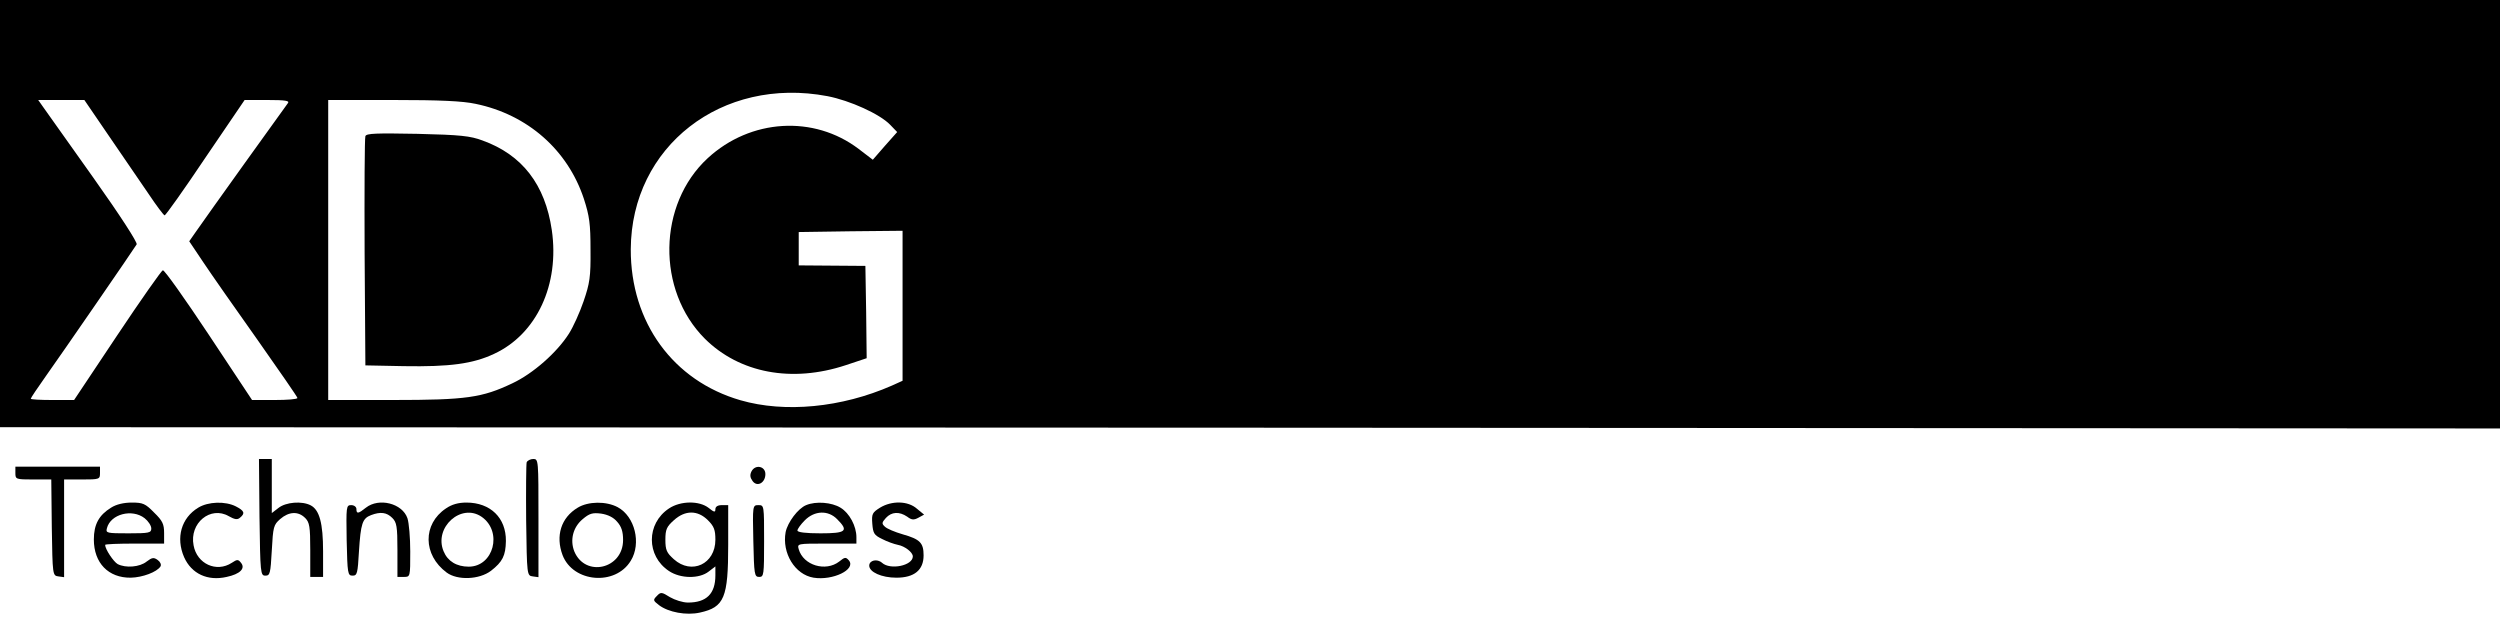 <?xml version="1.0" standalone="no"?>
<!DOCTYPE svg PUBLIC "-//W3C//DTD SVG 20010904//EN"
 "http://www.w3.org/TR/2001/REC-SVG-20010904/DTD/svg10.dtd">
<svg version="1.0" xmlns="http://www.w3.org/2000/svg"
 width="975pt" height="241pt" viewBox="0 0 975 241"
 preserveAspectRatio="xMidYMid meet">

<g transform="translate(0,241) scale(0.1,-0.1)"
fill="#000000" stroke="none">
<path d="M0 1577 l0 -833 4875 -2 4875 -3 0 835 0 836 -4875 0 -4875 0 0 -833z
m3227 458 c88 -17 205 -70 245 -112 l27 -28 -48 -54 -47 -54 -55 42 c-175 133
-422 118 -589 -36 -195 -180 -200 -515 -11 -704 135 -134 339 -173 550 -103
l81 27 -2 180 -3 180 -130 1 -130 1 0 65 0 65 203 3 202 2 0 -292 0 -293 -42
-19 c-196 -86 -417 -107 -590 -57 -263 76 -429 304 -428 589 2 401 355 675
767 597z m-2801 -157 c54 -79 123 -180 154 -225 30 -45 58 -82 62 -83 4 0 76
101 159 225 l153 225 89 0 c70 0 87 -3 80 -12 -10 -13 -320 -445 -362 -506
l-23 -33 55 -82 c30 -45 125 -181 211 -302 85 -121 156 -223 156 -227 0 -5
-40 -8 -88 -8 l-89 0 -169 255 c-93 140 -173 253 -179 251 -5 -1 -86 -116
-178 -254 l-168 -252 -85 0 c-46 0 -84 2 -84 5 0 3 26 42 58 87 62 87 343 495
355 515 4 7 -64 112 -169 260 -97 136 -185 260 -196 276 l-19 27 90 0 90 0 97
-142z m1429 127 c203 -42 359 -180 422 -370 22 -68 26 -98 26 -200 1 -105 -3
-130 -27 -200 -15 -44 -41 -101 -57 -126 -47 -74 -140 -156 -221 -194 -118
-56 -179 -65 -465 -65 l-253 0 0 585 0 585 253 0 c182 0 271 -4 322 -15z"/>
<path d="M1425 1879 c-3 -8 -4 -212 -3 -454 l3 -440 150 -3 c179 -3 269 9 352
48 166 77 256 270 225 483 -26 177 -115 293 -270 349 -48 18 -86 22 -254 26
-160 3 -199 2 -203 -9z"/>
<path d="M1012 393 c3 -220 4 -228 23 -228 18 0 20 8 25 98 5 93 7 100 33 123
34 29 70 31 97 4 17 -17 20 -33 20 -125 l0 -105 25 0 25 0 0 100 c0 109 -14
161 -48 179 -34 18 -97 13 -126 -10 l-26 -20 0 105 0 106 -25 0 -25 0 2 -227z"/>
<path d="M2054 607 c-2 -7 -3 -109 -2 -227 3 -214 3 -215 26 -218 l22 -3 0
230 c0 226 0 231 -20 231 -11 0 -23 -6 -26 -13z"/>
<path d="M60 565 c0 -24 2 -25 70 -25 l70 0 2 -187 c3 -186 3 -188 26 -191
l22 -3 0 190 0 191 70 0 c68 0 70 1 70 25 l0 25 -165 0 -165 0 0 -25z"/>
<path d="M2931 572 c-7 -14 -6 -24 4 -38 18 -25 50 -7 50 27 0 31 -39 39 -54
11z"/>
<path d="M433 430 c-47 -29 -67 -65 -67 -124 0 -92 57 -150 144 -149 46 1 102
22 116 44 4 7 -1 18 -11 25 -15 11 -22 10 -43 -6 -27 -22 -82 -26 -113 -10
-16 9 -49 58 -49 75 0 3 52 5 115 5 l115 0 0 41 c0 35 -6 48 -39 80 -34 35
-44 39 -87 39 -31 0 -61 -7 -81 -20z m131 -41 c14 -11 26 -29 26 -40 0 -17 -8
-19 -89 -19 -85 0 -89 1 -84 20 14 55 98 77 147 39z"/>
<path d="M773 430 c-66 -40 -88 -117 -55 -193 29 -65 92 -94 166 -77 52 11 74
33 56 55 -11 14 -15 14 -36 0 -60 -39 -136 -4 -149 68 -17 87 66 155 137 114
23 -13 34 -15 44 -6 21 17 17 27 -16 44 -41 21 -108 19 -147 -5z"/>
<path d="M1427 430 c-30 -24 -37 -25 -37 -5 0 8 -9 15 -20 15 -20 0 -20 -5
-18 -137 3 -130 4 -138 23 -138 18 0 20 8 25 95 7 108 13 128 47 141 37 14 61
11 83 -11 17 -17 20 -33 20 -125 l0 -105 25 0 c25 0 25 0 25 99 0 54 -5 112
-11 130 -20 58 -111 81 -162 41z"/>
<path d="M1739 427 c-91 -61 -90 -181 3 -250 42 -31 127 -28 173 7 45 35 57
59 58 116 1 90 -60 150 -154 150 -31 0 -57 -7 -80 -23z m140 -33 c82 -58 46
-194 -51 -194 -47 0 -82 21 -98 60 -39 93 69 190 149 134z"/>
<path d="M2253 430 c-65 -39 -87 -110 -59 -185 41 -107 206 -121 266 -22 42
68 16 173 -51 209 -45 24 -115 23 -156 -2z m154 -55 c17 -19 23 -39 23 -71 0
-113 -147 -147 -190 -45 -18 45 -5 95 32 126 27 23 39 26 72 22 27 -4 49 -15
63 -32z"/>
<path d="M2609 427 c-89 -59 -89 -185 0 -244 45 -30 118 -31 155 -2 l26 20 0
-35 c0 -72 -35 -106 -107 -106 -20 0 -51 10 -70 21 -32 20 -36 21 -51 5 -16
-16 -15 -18 8 -36 37 -28 107 -41 160 -29 95 21 110 58 110 264 l0 155 -25 0
c-16 0 -25 -6 -25 -16 0 -13 -5 -12 -26 5 -37 29 -110 28 -155 -2z m152 -46
c24 -24 29 -38 29 -76 0 -95 -93 -138 -162 -76 -28 25 -33 36 -33 76 0 40 5
51 33 76 44 40 93 40 133 0z"/>
<path d="M3144 440 c-32 -13 -72 -67 -80 -105 -15 -82 36 -166 109 -178 75
-12 166 32 138 67 -12 14 -16 14 -38 -4 -53 -41 -140 -15 -158 48 -6 22 -6 22
109 22 l116 0 0 25 c0 43 -27 94 -62 115 -34 21 -96 26 -134 10z m121 -55 c46
-46 35 -55 -65 -55 -58 0 -90 4 -90 11 0 6 13 24 29 40 38 38 91 40 126 4z"/>
<path d="M3432 430 c-30 -19 -33 -24 -30 -63 3 -37 7 -44 38 -59 19 -10 47
-20 62 -23 27 -5 58 -29 58 -45 0 -36 -88 -54 -120 -25 -19 17 -50 10 -50 -11
0 -25 48 -47 106 -47 70 0 106 30 106 87 0 49 -14 63 -81 82 -31 9 -62 22 -70
30 -13 12 -12 16 4 34 22 24 52 26 83 5 17 -13 26 -14 44 -4 l22 12 -28 23
c-35 31 -98 32 -144 4z"/>
<path d="M2938 300 c3 -131 4 -140 23 -140 18 0 19 8 19 140 0 139 0 140 -22
140 -23 0 -23 -1 -20 -140z"/>
</g>
</svg>
